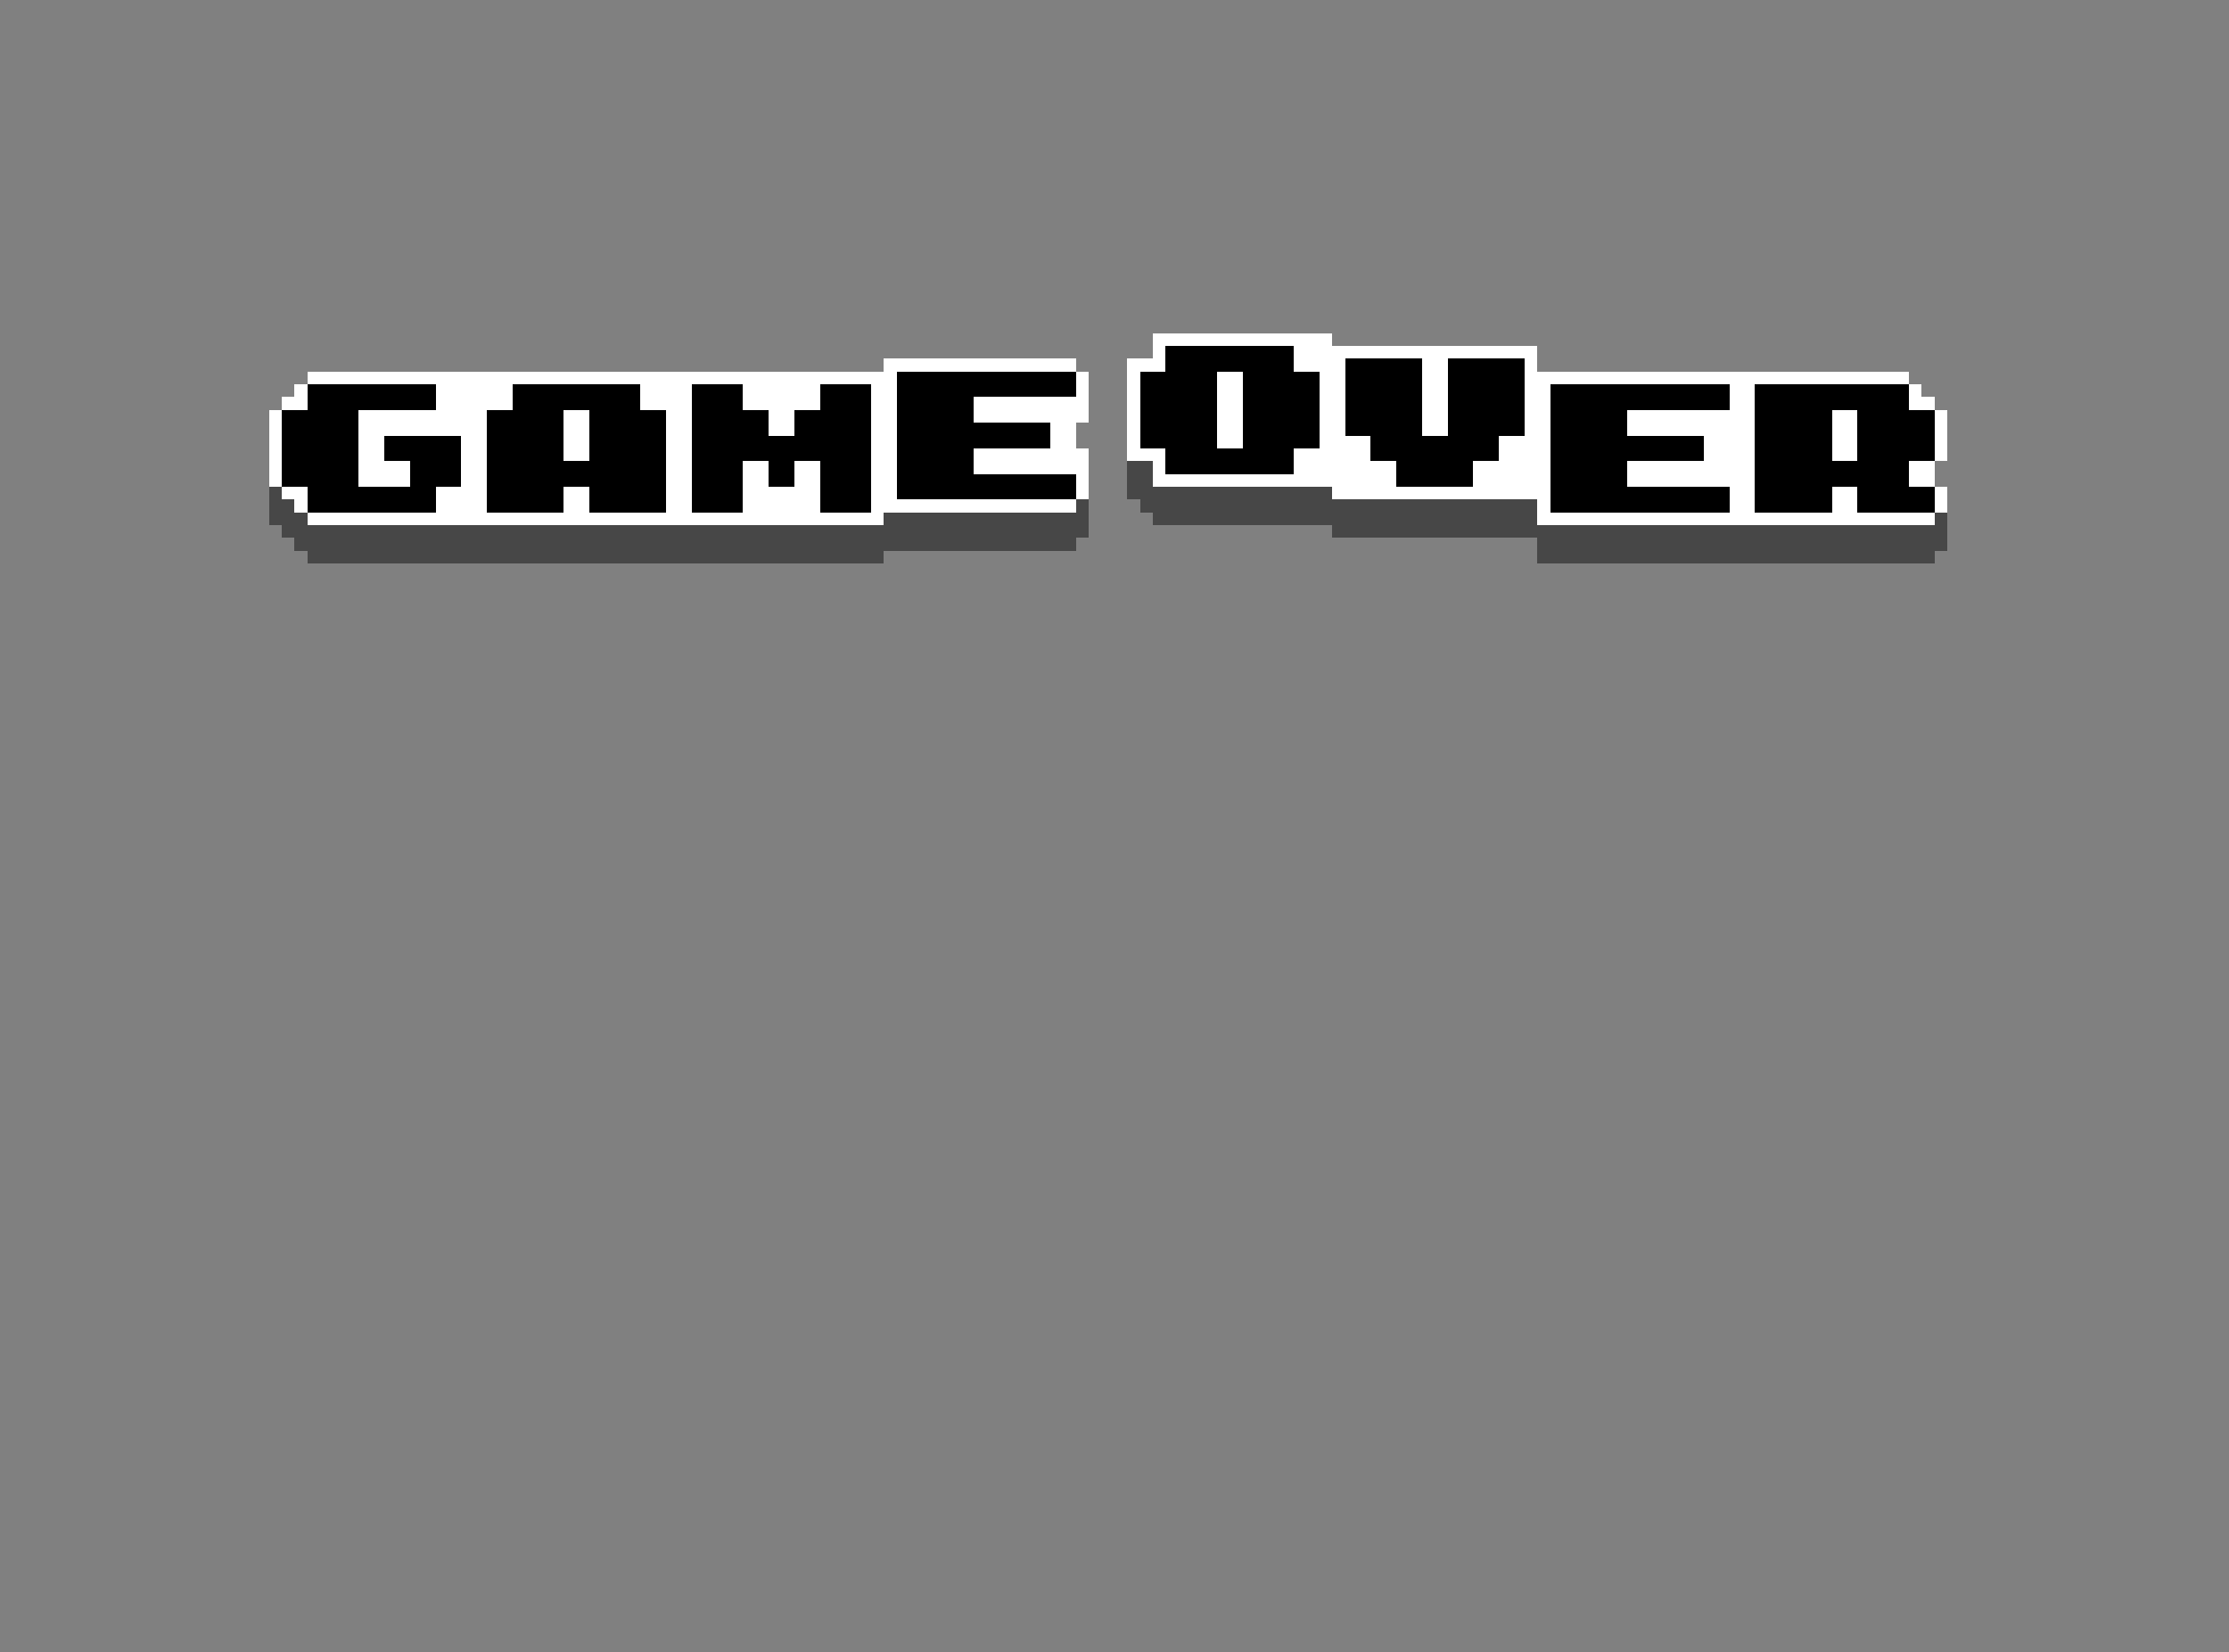 <svg xmlns="http://www.w3.org/2000/svg" viewBox="0 -0.5 174 129" shape-rendering="crispEdges">
<rect x="0" y="-0.5" width="174" height="129" fill="#808080" stroke="none"/>
<path stroke="#ffffff" d="M90 26h14M90 27h1M101 27h19M69 28h15M88 28h3M101 28h4M111 28h2M119 28h1M24 29h46M84 29h1M88 29h1M95 29h2M103 29h2M111 29h2M119 29h30M23 30h1M34 30h6M50 30h4M58 30h6M68 30h2M84 30h1M88 30h1M95 30h2M103 30h2M111 30h2M119 30h2M135 30h2M149 30h1M22 31h2M34 31h6M50 31h4M58 31h6M68 31h2M76 31h9M88 31h1M95 31h2M103 31h2M111 31h2M119 31h2M135 31h2M149 31h2M21 32h1M28 32h10M44 32h2M52 32h2M60 32h2M68 32h2M76 32h9M88 32h1M95 32h2M103 32h2M111 32h2M119 32h2M127 32h10M143 32h2M151 32h1M21 33h1M28 33h10M44 33h2M52 33h2M60 33h2M68 33h2M82 33h2M88 33h1M95 33h2M103 33h2M111 33h2M119 33h2M127 33h10M143 33h2M151 33h1M21 34h1M28 34h2M36 34h2M44 34h2M52 34h2M68 34h2M82 34h2M88 34h1M95 34h2M103 34h4M117 34h4M133 34h4M143 34h2M151 34h1M21 35h1M28 35h2M36 35h2M44 35h2M52 35h2M68 35h2M76 35h9M88 35h3M101 35h6M117 35h4M133 35h4M143 35h2M151 35h1M21 36h1M28 36h4M36 36h2M52 36h2M58 36h2M62 36h2M68 36h2M76 36h9M90 36h1M101 36h8M115 36h6M127 36h10M149 36h2M21 37h1M28 37h4M36 37h2M52 37h2M58 37h2M62 37h2M68 37h2M84 37h1M90 37h19M115 37h6M127 37h10M149 37h2M22 38h2M34 38h4M44 38h2M52 38h2M58 38h6M68 38h2M84 38h1M104 38h17M135 38h2M143 38h2M151 38h1M23 39h1M34 39h4M44 39h2M52 39h2M58 39h6M68 39h16M120 39h1M135 39h2M143 39h2M151 39h1M24 40h45M120 40h31" />
<path stroke="#000000" d="M91 27h10M91 28h10M105 28h6M113 28h6M70 29h14M89 29h6M97 29h6M105 29h6M113 29h6M24 30h10M40 30h10M54 30h4M64 30h4M70 30h14M89 30h6M97 30h6M105 30h6M113 30h6M121 30h14M137 30h12M24 31h10M40 31h10M54 31h4M64 31h4M70 31h6M89 31h6M97 31h6M105 31h6M113 31h6M121 31h14M137 31h12M22 32h6M38 32h6M46 32h6M54 32h6M62 32h6M70 32h6M89 32h6M97 32h6M105 32h6M113 32h6M121 32h6M137 32h6M145 32h6M22 33h6M38 33h6M46 33h6M54 33h6M62 33h6M70 33h12M89 33h6M97 33h6M105 33h6M113 33h6M121 33h6M137 33h6M145 33h6M22 34h6M30 34h6M38 34h6M46 34h6M54 34h14M70 34h12M89 34h6M97 34h6M107 34h10M121 34h12M137 34h6M145 34h6M22 35h6M30 35h6M38 35h6M46 35h6M54 35h14M70 35h6M91 35h10M107 35h10M121 35h12M137 35h6M145 35h6M22 36h6M32 36h4M38 36h14M54 36h4M60 36h2M64 36h4M70 36h6M91 36h10M109 36h6M121 36h6M137 36h12M22 37h6M32 37h4M38 37h14M54 37h4M60 37h2M64 37h4M70 37h14M109 37h6M121 37h6M137 37h12M24 38h10M38 38h6M46 38h6M54 38h4M64 38h4M70 38h14M121 38h14M137 38h6M145 38h6M24 39h10M38 39h6M46 39h6M54 39h4M64 39h4M121 39h14M137 39h6M145 39h6" />
<path stroke="#474747" d="M88 36h2M88 37h2M21 38h1M88 38h16M21 39h2M84 39h1M89 39h31M21 40h3M69 40h16M90 40h30M151 40h1M22 41h63M104 41h48M23 42h61M120 42h32M24 43h45M120 43h31" />
</svg>